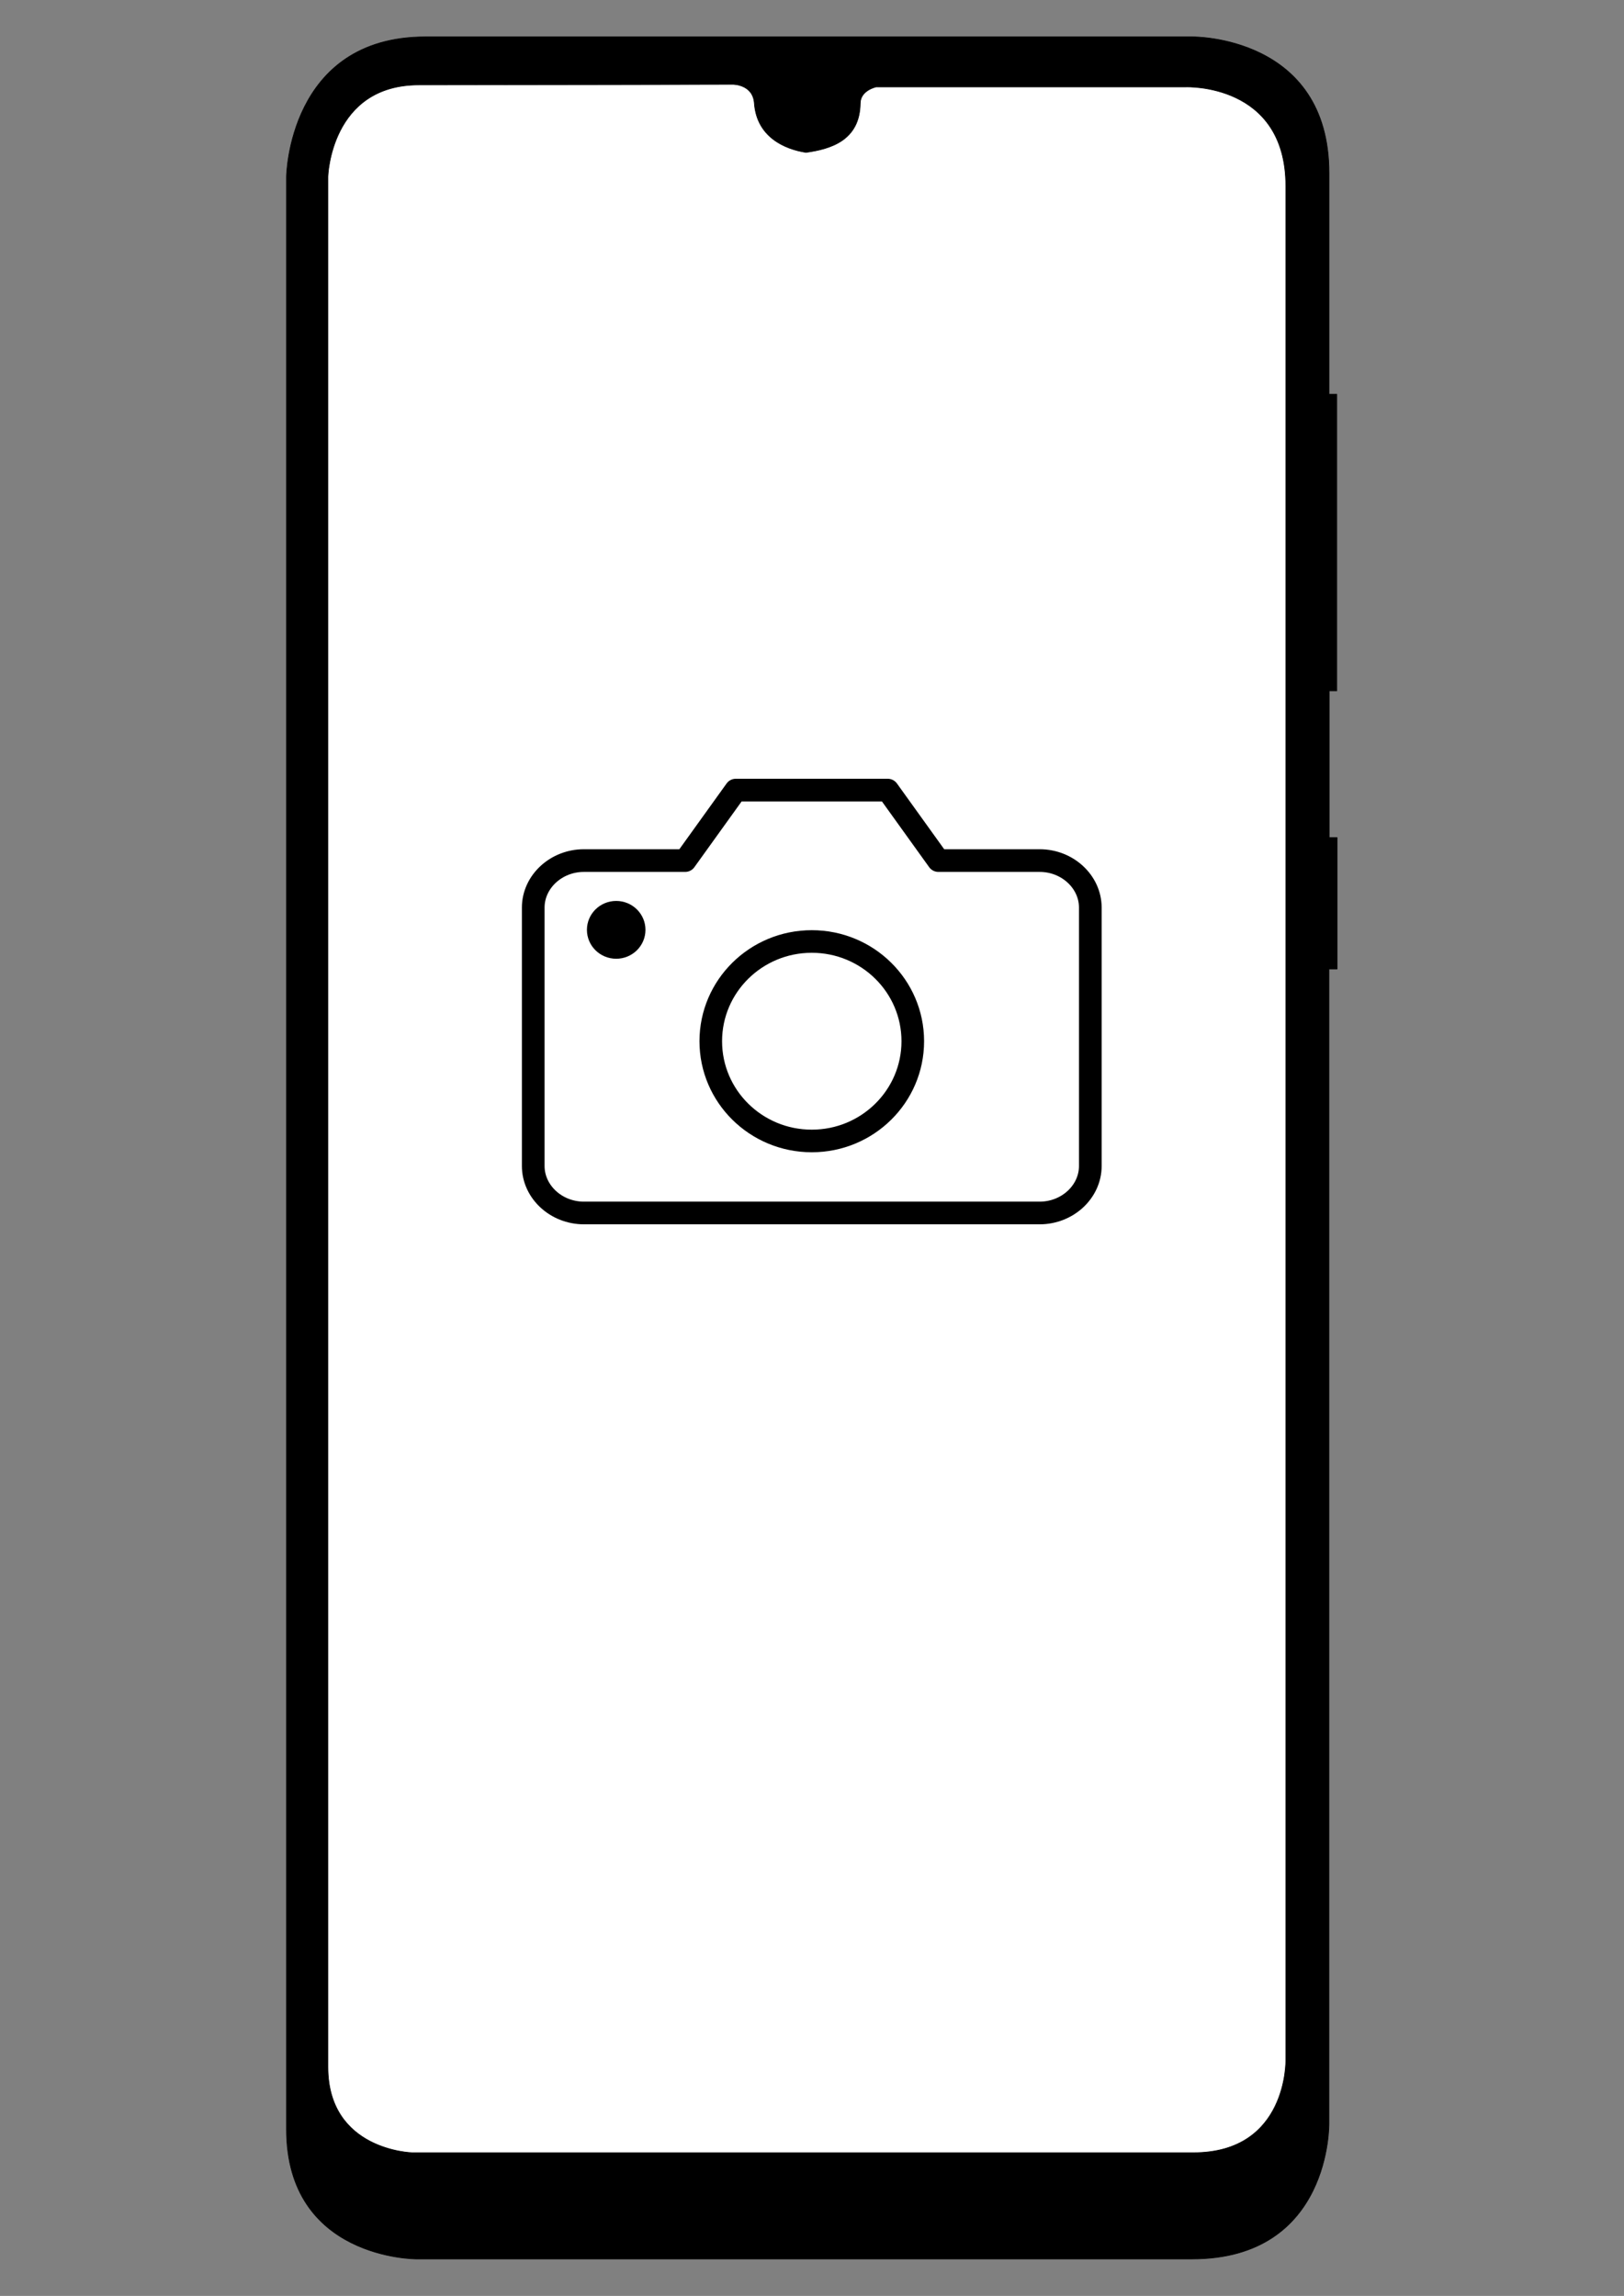 <?xml version="1.0" encoding="UTF-8" standalone="no"?><!DOCTYPE svg PUBLIC "-//W3C//DTD SVG 1.1//EN" "http://www.w3.org/Graphics/SVG/1.1/DTD/svg11.dtd"><svg width="100%" height="100%" viewBox="0 0 2481 3508" version="1.1" xmlns="http://www.w3.org/2000/svg" xmlns:xlink="http://www.w3.org/1999/xlink" xml:space="preserve" xmlns:serif="http://www.serif.com/" style="fill-rule:evenodd;clip-rule:evenodd;stroke-linecap:round;stroke-linejoin:round;stroke-miterlimit:1.5;"><rect x="0" y="0" width="2481" height="3508" fill="#808080" stroke="none"/><g id="galaxy_a50"><path id="frame" d="M650.026,56.298l1171.88,0c0,0 208.464,-2.29 208.464,208.369l0,337.689l11.834,0l0,453.249l-11.617,0l0,224.177l12.077,0l0,200.831l-12.37,0l0,1763.27c0,0 4.044,207.69 -209.286,207.69l-1184.99,0c0,0 -198.365,0.507 -198.365,-198.365l0,-2983.05c0,0 2.466,-213.863 212.373,-213.863Z" style="stroke:#000;stroke-width:1px;"/><path id="screen" d="M1119.69,128.897c0,0 30.61,-0.314 32.71,28.855c3.816,51.622 46.335,70.089 78.895,75.148c36.797,-5.146 82.059,-17.824 82.895,-74.826c0,-20.121 24.172,-25.217 24.172,-25.217l473.394,0c0,0 152.59,-6.261 152.59,151.366l0,2863.52c0,0 3.039,141.457 -141.112,141.457l-1193.53,0c0,0 -128.758,-3.103 -128.758,-131.059l0,-2888.26c0,0 3.858,-140.141 138.887,-140.141c135.03,0 479.853,-0.838 479.853,-0.838Z" style="fill:#fff;stroke:#000;stroke-width:1px;"/><g id="States"><g id="Kamera"><path d="M1665.68,1781.56c0,39.385 -34.925,71.793 -77.368,71.793l-696.315,0c-42.443,0 -77.368,-32.408 -77.368,-71.793l0,-394.867c0,-39.385 34.925,-71.794 77.368,-71.794l154.737,0l77.368,-107.691l232.105,0l77.368,107.691l154.737,0c42.443,0 77.368,32.409 77.368,71.794l0,394.867Z" style="fill:none;fill-rule:nonzero;stroke:#000;stroke-width:34.64px;stroke-miterlimit:4;"/><ellipse cx="1240.16" cy="1590.92" rx="154.308" ry="152.391" style="fill:none;stroke:#000;stroke-width:34.53px;stroke-miterlimit:4;"/><ellipse cx="941.368" cy="1420.74" rx="44.72" ry="44.164"/></g></g></g></svg>